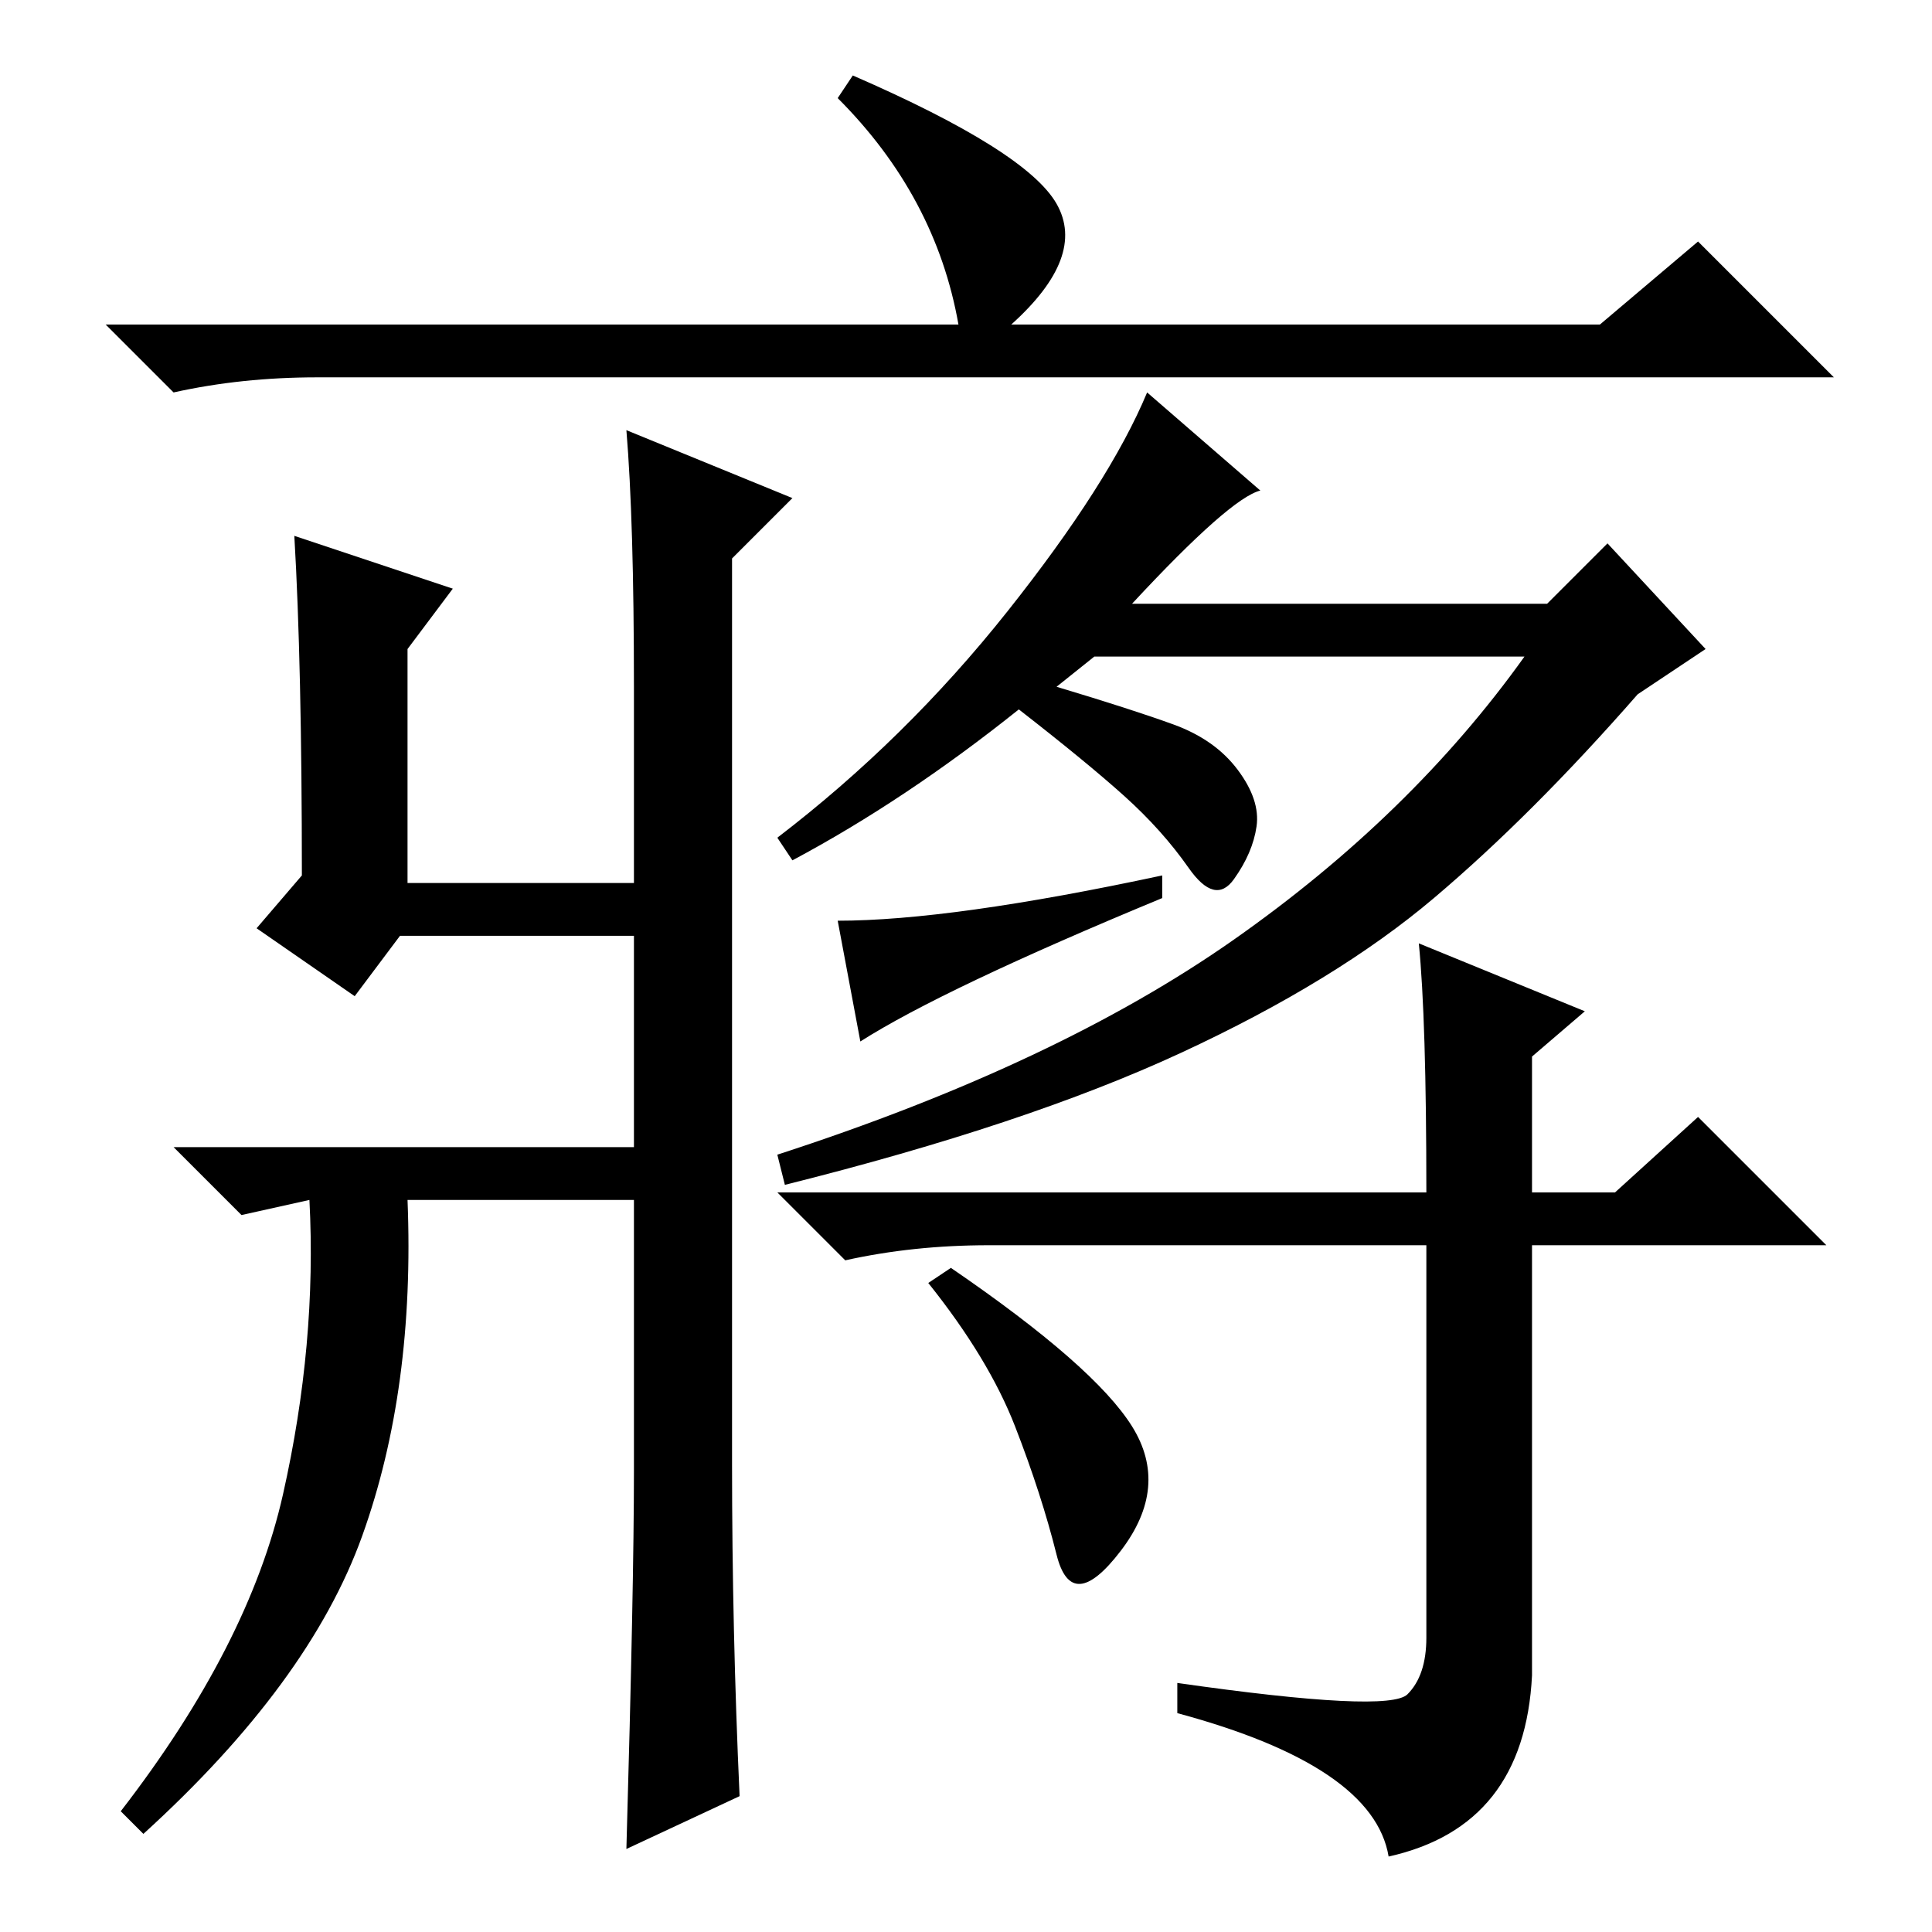 <?xml version="1.0" standalone="no"?>
<!DOCTYPE svg PUBLIC "-//W3C//DTD SVG 1.1//EN" "http://www.w3.org/Graphics/SVG/1.1/DTD/svg11.dtd" >
<svg xmlns="http://www.w3.org/2000/svg" xmlns:xlink="http://www.w3.org/1999/xlink" version="1.1" viewBox="0 -36 256 256">
  <g transform="matrix(1 0 0 -1 0 220)">
   <path fill="currentColor"
d="M212 213l13 11l18 -18h-201q-10 0 -19 -2l-9 9h113q-3 17 -16 30l2 3q23 -10 27 -17t-6 -16h78zM105 142l-2 3q17 13 30.5 30t18.5 29l15 -13q-4 -1 -17 -15h55l8 8l13 -14l-9 -6q-14 -16 -27 -27t-33.5 -20.5t-52.5 -17.5l-1 4q37 12 60.5 28.5t38.5 37.5h-57l-5 -4
q10 -3 15.5 -5t8.5 -6t2.5 -7.5t-3 -7t-6 1.5t-8.5 9.5t-14 11.5q-15 -12 -30 -20zM39 185l21 -7l-6 -8v-31h30v26q0 22 -1 34l22 -9l-8 -8v-120q0 -22 1 -44l-15 -7q1 35 1 50v36h-30q1 -25 -6 -44.5t-29 -39.5l-3 3q17 22 21.5 42t3.5 39l-9 -2l-9 9h61v28h-31l-6 -8
l-13 9l6 7q0 28 -1 45zM188 131l22 -9l-7 -6v-18h11l11 10l17 -17h-39v-57q-1 -20 -19 -24q-2 12 -28 19v4q28 -4 30.5 -1.5t2.5 7.5v52h-58q-10 0 -19 -2l-9 9h86q0 23 -1 33zM150 67q5 -8 -1.5 -16.5t-8.5 -0.5t-5.5 17t-11.5 19l3 2q19 -13 24 -21zM114 118l-3 16
q15 0 43 6v-3q-29 -12 -40 -19z" />
  </g>

</svg>
